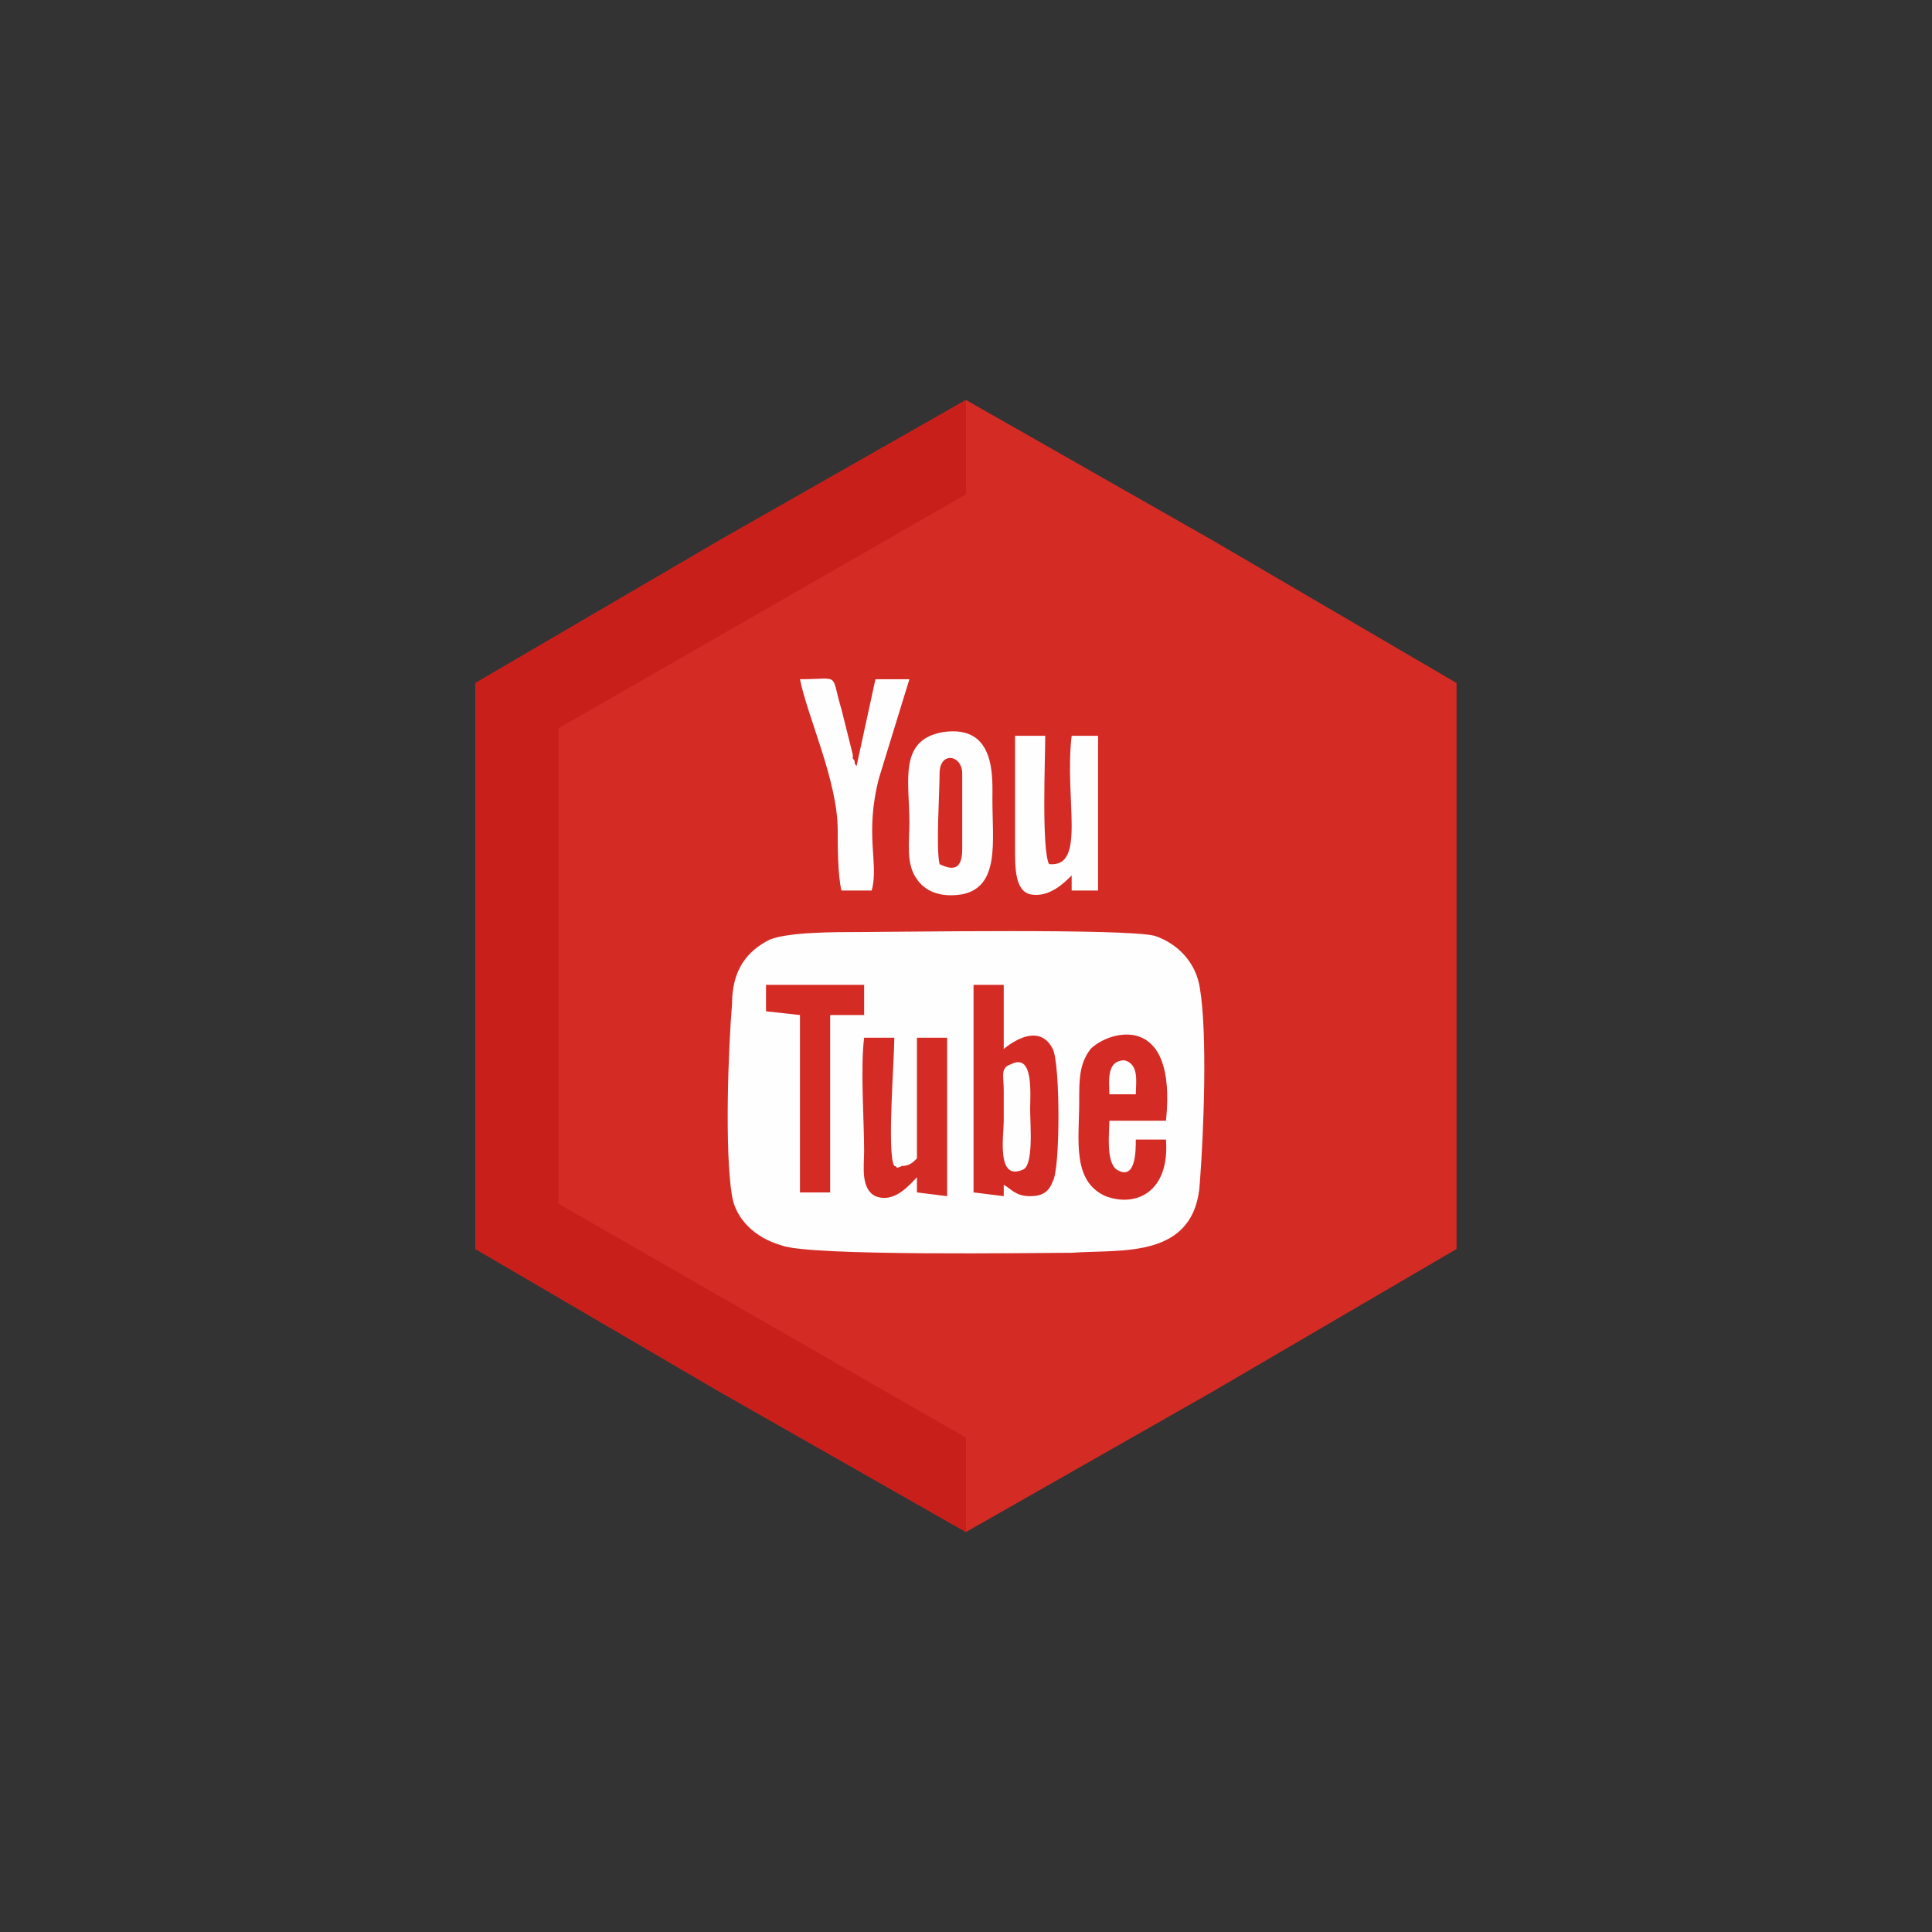 <svg xmlns="http://www.w3.org/2000/svg" width="512" height="512" fill-rule="evenodd" clip-rule="evenodd" image-rendering="optimizeQuality" shape-rendering="geometricPrecision" text-rendering="geometricPrecision" viewBox="0 0 512 512"><rect x="0" y="0" width="512" height="512" fill="#333333" stroke="none"/><rect width="512" height="512" fill="none"/><polygon fill="#d42b25" points="256 106 321 143 386 181 386 256 386 331 321 369 256 406 191 369 126 331 126 256 126 181 191 143"/><polygon fill="#c91f1a" points="256 406 191 369 126 331 126 256 126 181 191 143 256 106"/><polygon fill="#d42b25" points="256 131 310 162 364 193 364 256 364 319 310 350 256 381 202 350 148 319 148 256 148 193 202 162"/><path fill="#fffefe" d="M228 247c-7 0-19 0-24 2-6 3-10 8-10 17-1 12-2 39 0 51 1 6 6 11 13 13 7 3 68 2 77 2 13-1 33 2 34-19 1-13 2-39 0-51-1-7-6-12-12-14-8-2-69-1-78-1zm30 69l8 1 0-3c2 1 3 3 7 3 3 0 5-1 6-4 2-3 2-31 0-35-4-8-13 0-13 0l0-17-8 0 0 55zm51-14l-8 0c0 3 0 11-5 8-3-2-2-10-2-13l15 0c3-29-15-24-20-19-3 4-3 8-3 14 0 10-2 21 7 25 8 3 17-1 16-15zm-66 10l0 4 8 1c0-3 0-38 0-42l-8 0 0 32c-1 1-2 2-4 2-2 1-1 0-2 0-2-3 0-28 0-34l-8 0c-1 8 0 22 0 30 0 4-1 10 3 12 5 2 9-3 11-5zm-40-44l9 1 0 47 8 0 0-47 9 0 0-8-26 0 0 7zM250 194c-12 2-9 13-9 24 0 5-1 11 2 15 2 3 6 5 12 4 10-2 8-14 8-25 0-6 1-20-13-18zm-1 11c0 5-1 20 0 24 4 2 6 1 6-4l0-20c0-5-6-6-6 0zM223 236l8 0c2-7-2-15 2-30l8-26-9 0-5 23c-1-1 0-1-1-2 0 0 0-1 0-1l-3-12c-3-10 0-8-11-8 2 10 10 27 10 40 0 4 0 12 1 16zM278 229c-2-4-1-28-1-34l-8 0c0 10 0 20 0 30 0 5 0 11 4 12 5 1 9-3 11-5l0 4 7 0 0-41-7 0c-2 17 4 35-6 34z"/><path fill="#fffefe" d="M268 282c-3 1-2 3-2 7 0 3 0 6 0 8 0 4-2 16 5 13 3-1 2-12 2-16 0-4 1-15-5-12zM294 290l7 0c0-3 1-8-3-9-5 0-4 6-4 9z"/></svg>